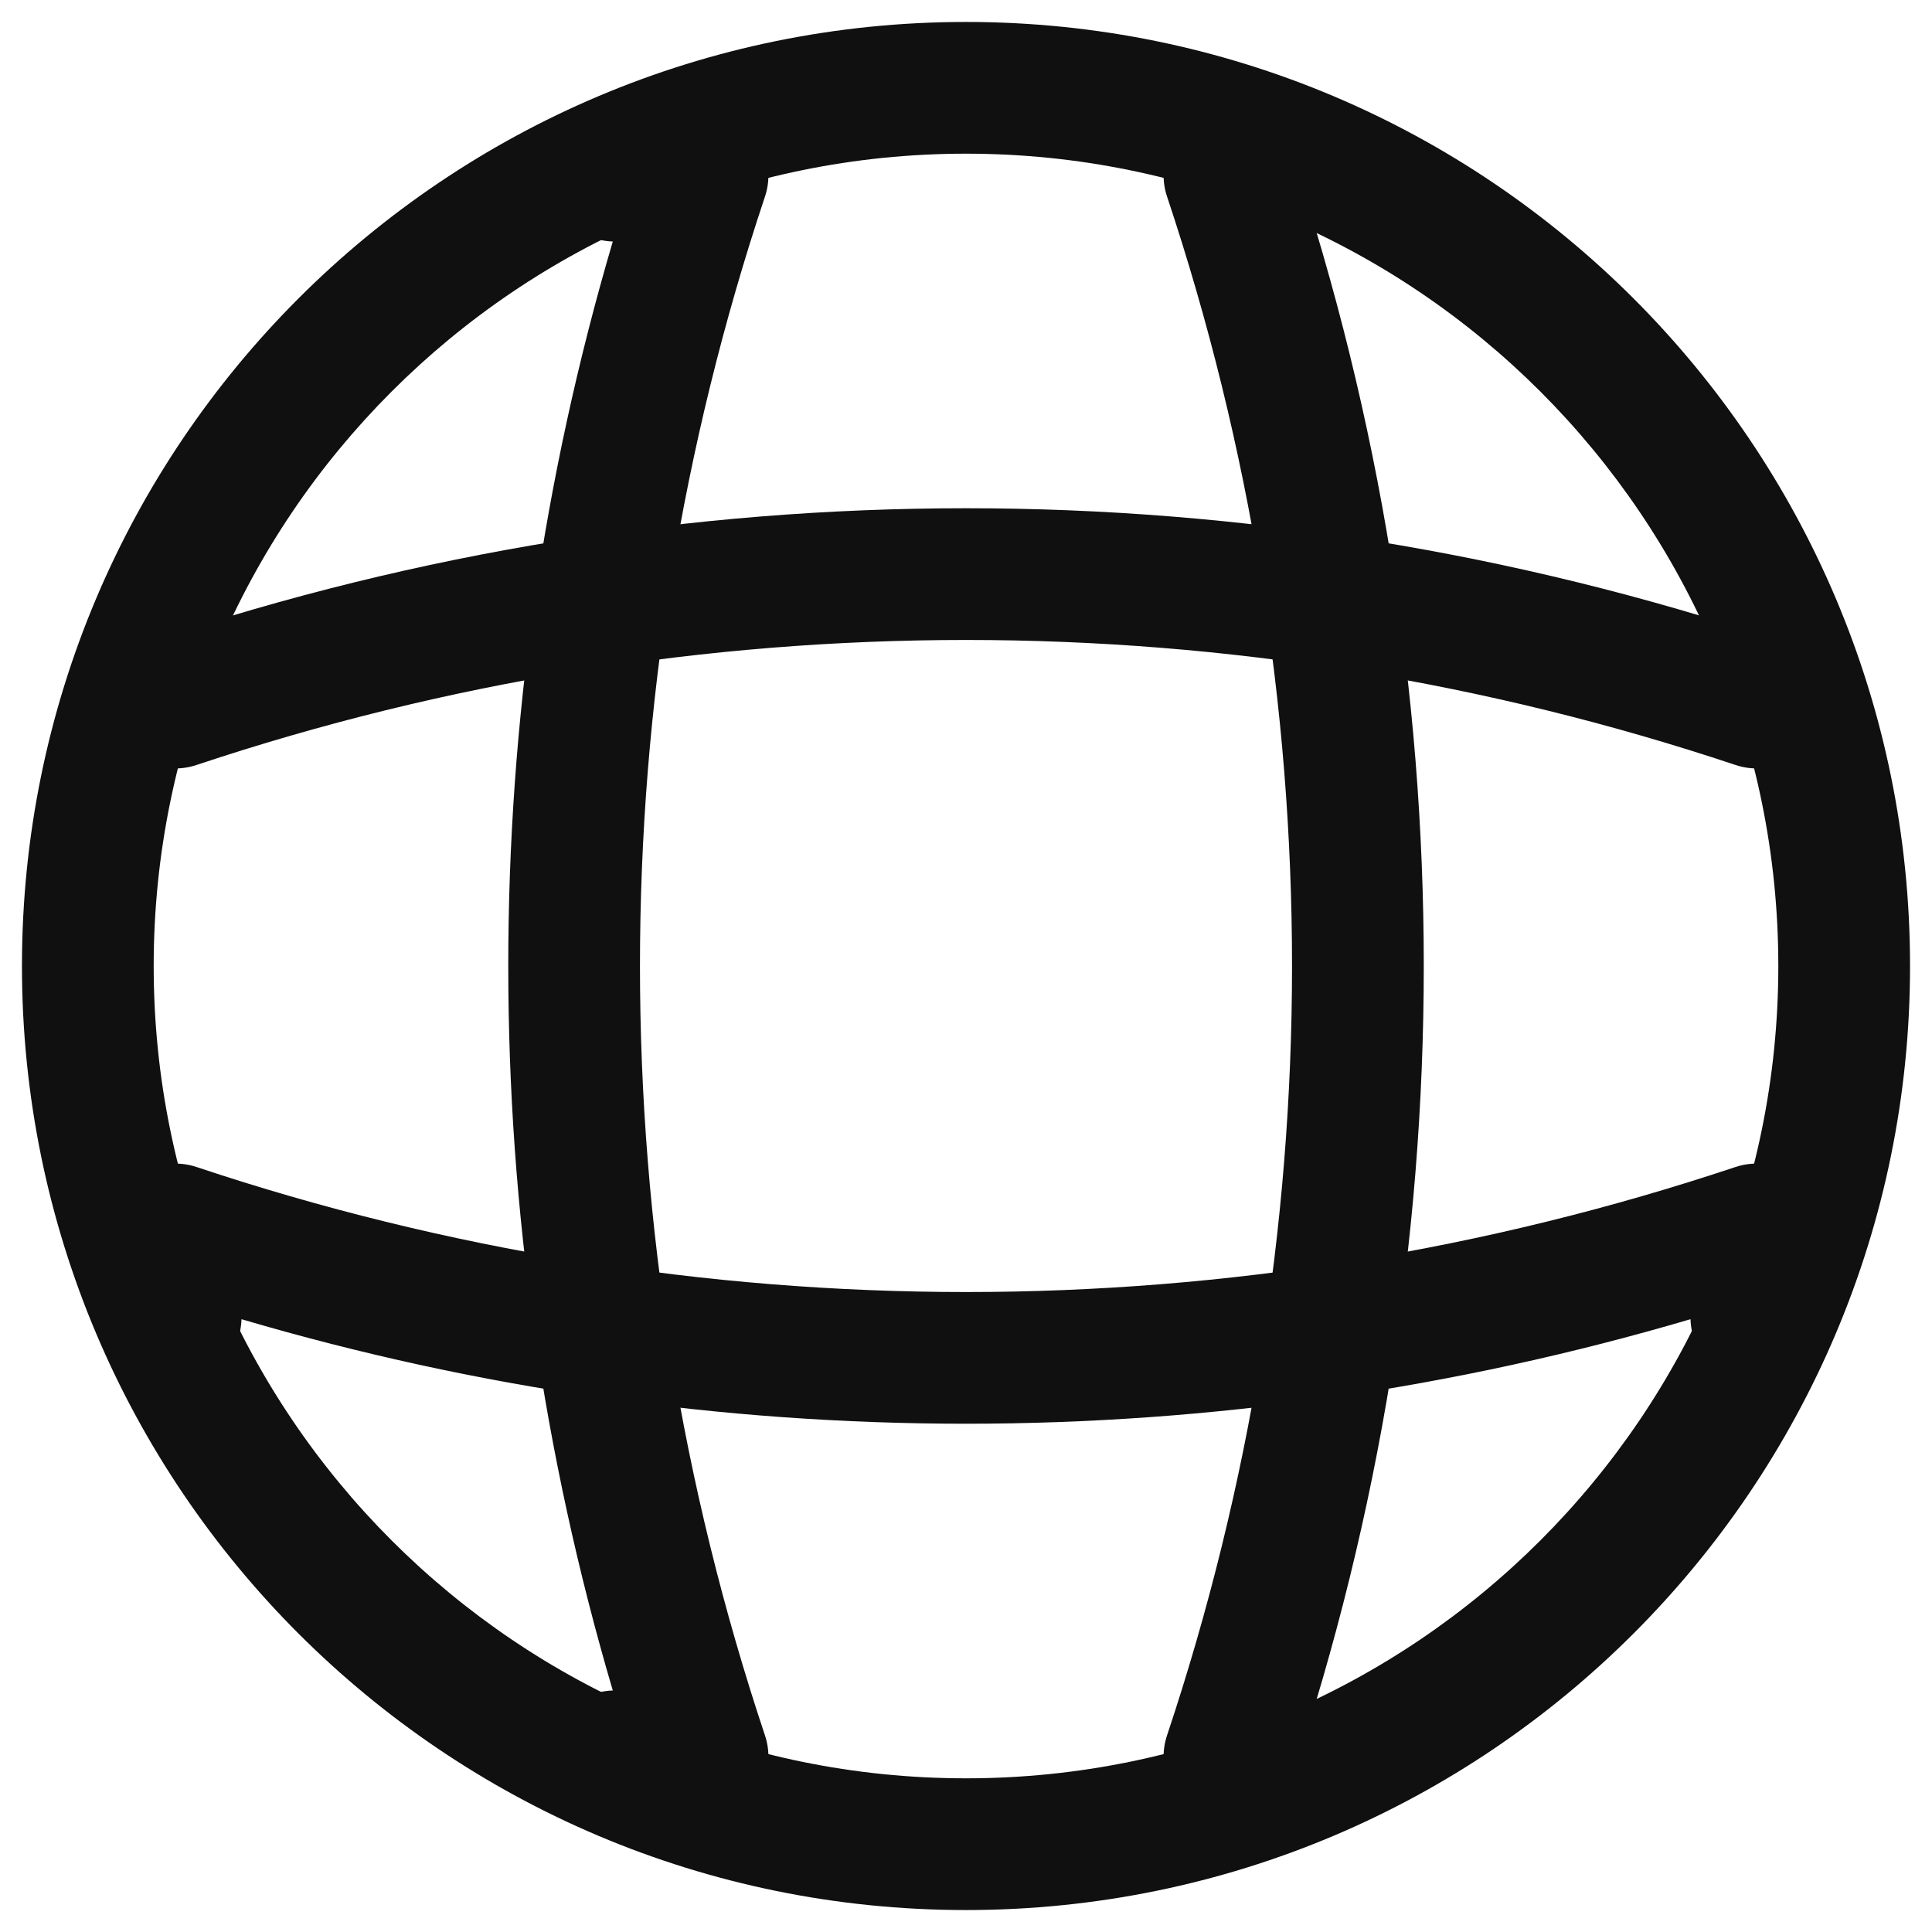<svg width="22" height="22" viewBox="0 0 22 22" fill="none" xmlns="http://www.w3.org/2000/svg">
<path fill-rule="evenodd" clip-rule="evenodd" d="M11 1.75C5.891 1.75 1.75 5.891 1.75 11C1.75 16.109 5.891 20.25 11 20.25C16.109 20.25 20.25 16.109 20.25 11C20.25 5.891 16.109 1.75 11 1.75ZM0.25 11C0.25 5.063 5.063 0.25 11 0.25C16.937 0.25 21.75 5.063 21.75 11C21.75 16.937 16.937 21.75 11 21.75C5.063 21.75 0.25 16.937 0.25 11Z" fill="#101010"/>
<path fill-rule="evenodd" clip-rule="evenodd" d="M6.25 2C6.25 1.586 6.586 1.25 7 1.25H8C8.241 1.25 8.468 1.366 8.609 1.562C8.75 1.757 8.788 2.009 8.711 2.238C6.813 7.923 6.813 14.077 8.711 19.762C8.788 19.991 8.75 20.243 8.609 20.438C8.468 20.634 8.241 20.75 8 20.75H7C6.586 20.75 6.25 20.414 6.25 20C6.25 19.593 6.574 19.262 6.978 19.25C5.391 13.866 5.391 8.134 6.978 2.75C6.574 2.738 6.25 2.407 6.25 2Z" fill="#101010"/>
<path fill-rule="evenodd" clip-rule="evenodd" d="M13.763 1.289C14.156 1.157 14.58 1.37 14.712 1.762C16.713 7.757 16.713 14.243 14.712 20.238C14.58 20.63 14.156 20.843 13.763 20.711C13.37 20.58 13.158 20.155 13.289 19.762C15.187 14.077 15.187 7.923 13.289 2.237C13.158 1.845 13.37 1.42 13.763 1.289Z" fill="#101010"/>
<path fill-rule="evenodd" clip-rule="evenodd" d="M1.562 13.392C1.757 13.251 2.009 13.212 2.238 13.289C7.923 15.187 14.077 15.187 19.762 13.289C19.991 13.212 20.243 13.251 20.438 13.392C20.634 13.532 20.75 13.759 20.75 14V15C20.75 15.414 20.414 15.75 20 15.75C19.593 15.75 19.262 15.426 19.25 15.022C13.866 16.609 8.134 16.609 2.75 15.022C2.738 15.426 2.407 15.75 2 15.75C1.586 15.75 1.25 15.414 1.25 15V14C1.25 13.759 1.366 13.532 1.562 13.392Z" fill="#101010"/>
<path fill-rule="evenodd" clip-rule="evenodd" d="M19.763 8.711C14.077 6.813 7.924 6.813 2.238 8.711C1.845 8.843 1.42 8.63 1.289 8.238C1.158 7.845 1.37 7.42 1.763 7.289C7.757 5.287 14.244 5.287 20.238 7.289C20.631 7.42 20.843 7.845 20.712 8.238C20.58 8.63 20.156 8.843 19.763 8.711Z" fill="#101010"/>
</svg>
